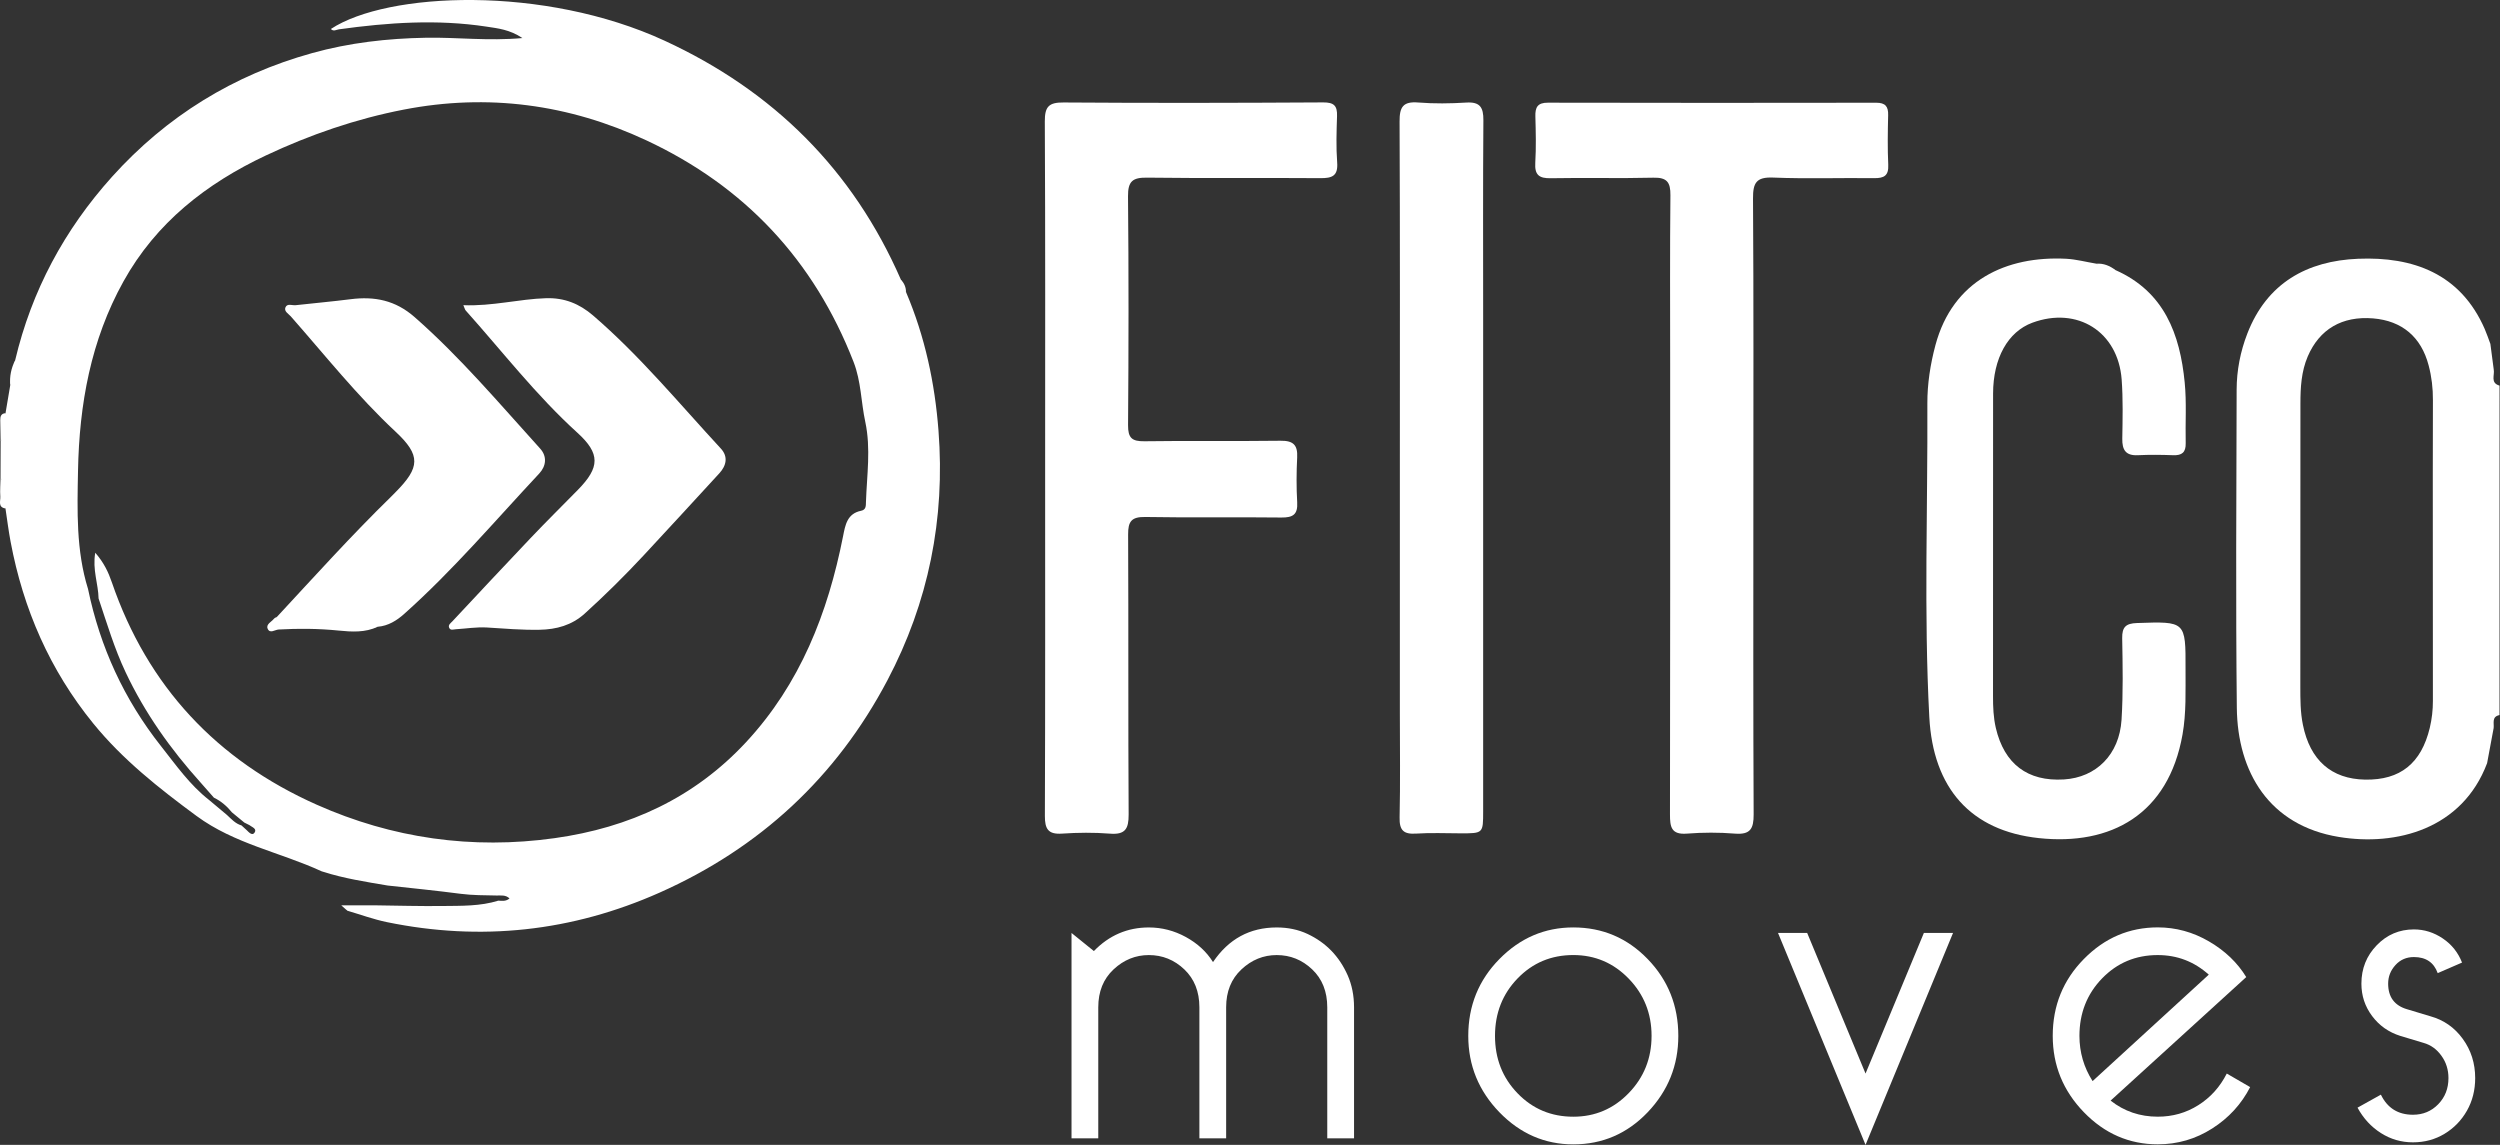<svg width="107" height="49" viewBox="0 0 107 49" fill="none" xmlns="http://www.w3.org/2000/svg">
    <rect x="0" y="0" width="107" height="49" fill="#333333" stroke="none"/>
    <path d="M57.952 48.721H56.807V43.112C56.807 42.44 56.591 41.898 56.162 41.49C55.731 41.081 55.226 40.877 54.643 40.877C54.075 40.877 53.571 41.081 53.134 41.49C52.697 41.898 52.479 42.439 52.479 43.112V48.721H51.334V43.112C51.334 42.44 51.118 41.898 50.689 41.49C50.258 41.081 49.753 40.877 49.17 40.877C48.602 40.877 48.098 41.081 47.661 41.49C47.224 41.898 47.006 42.439 47.006 43.112V48.721H45.861V39.931L46.818 40.705C47.471 40.032 48.255 39.695 49.17 39.695C49.725 39.695 50.252 39.83 50.752 40.103C51.251 40.376 51.64 40.734 51.917 41.177C52.584 40.189 53.492 39.695 54.643 39.695C55.128 39.695 55.569 39.788 55.965 39.974C56.36 40.16 56.699 40.401 56.984 40.694C57.268 40.988 57.501 41.339 57.682 41.746C57.861 42.155 57.953 42.61 57.953 43.111V48.721H57.952Z" fill="white"/>
    <path d="M67.337 39.694C68.585 39.694 69.647 40.145 70.521 41.048C71.395 41.951 71.832 43.046 71.832 44.337C71.832 45.598 71.395 46.687 70.521 47.604C69.647 48.52 68.585 48.979 67.337 48.979C66.116 48.979 65.061 48.52 64.174 47.604C63.286 46.687 62.842 45.598 62.842 44.337C62.842 43.047 63.285 41.951 64.174 41.048C65.062 40.145 66.116 39.694 67.337 39.694ZM67.337 40.876C66.393 40.876 65.6 41.208 64.954 41.875C64.309 42.541 63.986 43.362 63.986 44.335C63.986 45.31 64.308 46.13 64.954 46.796C65.598 47.462 66.393 47.795 67.337 47.795C68.266 47.795 69.057 47.459 69.709 46.785C70.361 46.112 70.687 45.295 70.687 44.335C70.687 43.376 70.361 42.559 69.709 41.886C69.057 41.213 68.266 40.876 67.337 40.876Z" fill="white"/>
    <path d="M82.342 39.93H83.59L79.845 49L76.099 39.93H77.347L79.845 45.948L82.342 39.93Z" fill="white"/>
    <path d="M95.306 45.948L96.306 46.528C95.931 47.258 95.389 47.85 94.681 48.3C93.974 48.751 93.198 48.977 92.352 48.977C91.131 48.977 90.076 48.518 89.189 47.602C88.301 46.685 87.857 45.596 87.857 44.334C87.857 43.045 88.3 41.949 89.189 41.046C90.076 40.143 91.131 39.692 92.352 39.692C93.127 39.692 93.86 39.893 94.547 40.294C95.234 40.695 95.764 41.204 96.139 41.819L90.334 47.106C90.916 47.565 91.589 47.794 92.352 47.794C92.991 47.794 93.57 47.629 94.089 47.3C94.609 46.973 95.015 46.521 95.306 45.948ZM89.563 46.271L94.536 41.715C93.911 41.156 93.184 40.877 92.352 40.877C91.407 40.877 90.615 41.21 89.969 41.876C89.323 42.543 89 43.363 89 44.337C89.001 45.038 89.188 45.684 89.563 46.271Z" fill="white"/>
    <path d="M101.902 46.851C102.18 47.424 102.637 47.711 103.275 47.711C103.705 47.711 104.066 47.56 104.357 47.26C104.649 46.959 104.794 46.587 104.794 46.142C104.794 45.783 104.694 45.464 104.492 45.185C104.291 44.906 104.038 44.723 103.733 44.637L102.734 44.337C102.235 44.179 101.832 43.896 101.527 43.487C101.221 43.079 101.068 42.617 101.068 42.101C101.068 41.456 101.287 40.908 101.724 40.457C102.16 40.005 102.692 39.779 103.315 39.779C103.759 39.779 104.172 39.909 104.553 40.167C104.935 40.425 105.208 40.769 105.375 41.198L104.334 41.65C104.169 41.191 103.828 40.962 103.315 40.962C102.996 40.962 102.732 41.076 102.525 41.305C102.317 41.534 102.213 41.799 102.213 42.1C102.213 42.673 102.484 43.038 103.024 43.196L104.024 43.497C104.592 43.655 105.055 43.977 105.407 44.464C105.761 44.951 105.938 45.51 105.938 46.141C105.938 46.656 105.82 47.123 105.585 47.538C105.349 47.954 105.029 48.282 104.627 48.526C104.224 48.77 103.773 48.892 103.274 48.892C102.775 48.892 102.317 48.759 101.902 48.494C101.485 48.229 101.152 47.867 100.902 47.408L101.902 46.851Z" fill="white"/>
    <path d="M44.732 19.991C44.732 15.059 44.743 10.129 44.718 5.197C44.715 4.567 44.885 4.38 45.523 4.386C49.225 4.413 52.927 4.405 56.63 4.383C57.096 4.379 57.239 4.528 57.225 4.967C57.204 5.628 57.181 6.293 57.231 6.952C57.275 7.537 57.012 7.629 56.507 7.625C54.038 7.606 51.569 7.636 49.102 7.603C48.481 7.594 48.273 7.752 48.279 8.401C48.31 11.665 48.306 14.93 48.281 18.195C48.277 18.746 48.446 18.893 48.982 18.886C50.925 18.857 52.867 18.89 54.81 18.864C55.354 18.857 55.546 19.047 55.519 19.58C55.487 20.218 55.483 20.86 55.52 21.497C55.551 22.023 55.337 22.155 54.842 22.15C52.9 22.126 50.957 22.162 49.014 22.127C48.428 22.118 48.28 22.318 48.284 22.874C48.303 26.87 48.282 30.864 48.306 34.86C48.309 35.475 48.16 35.733 47.505 35.68C46.824 35.626 46.132 35.633 45.45 35.679C44.855 35.719 44.72 35.471 44.721 34.924C44.739 29.944 44.732 24.968 44.732 19.991Z" fill="white"/>
    <path d="M75.044 21.712C75.044 26.093 75.034 30.477 75.056 34.858C75.059 35.473 74.911 35.731 74.255 35.679C73.574 35.624 72.882 35.625 72.201 35.679C71.528 35.732 71.474 35.391 71.475 34.854C71.488 28.418 71.483 21.981 71.483 15.545C71.483 13.149 71.469 10.752 71.494 8.356C71.499 7.8 71.347 7.59 70.761 7.605C69.3 7.642 67.837 7.6 66.375 7.628C65.869 7.638 65.678 7.485 65.71 6.966C65.749 6.307 65.732 5.642 65.714 4.981C65.703 4.592 65.808 4.394 66.247 4.395C70.932 4.405 75.615 4.405 80.3 4.397C80.69 4.396 80.823 4.553 80.813 4.928C80.796 5.635 80.784 6.344 80.817 7.05C80.84 7.522 80.637 7.63 80.21 7.625C78.77 7.607 77.329 7.659 75.892 7.6C75.164 7.57 75.025 7.83 75.029 8.499C75.058 12.901 75.044 17.306 75.044 21.712Z" fill="white"/>
    <path d="M90.545 11.561C92.632 12.487 93.303 14.301 93.505 16.369C93.59 17.229 93.528 18.103 93.548 18.971C93.557 19.359 93.389 19.498 93.011 19.483C92.508 19.464 92.004 19.459 91.501 19.483C90.98 19.508 90.826 19.257 90.834 18.776C90.848 17.932 90.869 17.084 90.807 16.243C90.654 14.195 88.908 13.102 86.983 13.813C85.938 14.2 85.305 15.329 85.304 16.849C85.3 21.166 85.303 25.482 85.301 29.799C85.301 30.256 85.317 30.707 85.422 31.159C85.782 32.694 86.777 33.456 88.338 33.36C89.715 33.276 90.708 32.297 90.802 30.807C90.874 29.646 90.851 28.478 90.83 27.314C90.821 26.834 90.992 26.682 91.46 26.666C93.544 26.595 93.548 26.583 93.541 28.636C93.537 29.57 93.577 30.504 93.412 31.436C92.807 34.862 90.344 36.2 87.264 35.871C84.351 35.56 82.735 33.74 82.574 30.688C82.338 26.217 82.511 21.74 82.491 17.266C82.488 16.432 82.618 15.59 82.838 14.767C83.581 12.001 85.871 10.944 88.432 11.075C88.863 11.098 89.287 11.213 89.715 11.284C89.971 11.446 90.269 11.47 90.545 11.561Z" fill="white"/>
    <path d="M59.914 19.99C59.914 15.061 59.924 10.13 59.902 5.2C59.898 4.583 60.048 4.334 60.7 4.387C61.381 4.442 62.072 4.432 62.755 4.39C63.345 4.352 63.493 4.596 63.489 5.146C63.468 7.931 63.479 10.715 63.479 13.5C63.479 20.576 63.479 27.651 63.479 34.727C63.479 35.667 63.477 35.667 62.53 35.667C61.891 35.667 61.248 35.635 60.611 35.678C60.07 35.714 59.891 35.535 59.903 34.988C59.936 33.505 59.914 32.021 59.914 30.537C59.914 27.02 59.914 23.506 59.914 19.99Z" fill="white"/>
    <path d="M90.545 11.561C90.231 11.586 89.936 11.551 89.719 11.287C90.032 11.262 90.301 11.376 90.545 11.561Z" fill="white"/>
    <path d="M106.731 15.81C106.684 15.447 106.636 15.082 106.588 14.718C106.508 14.505 106.436 14.288 106.346 14.081C105.308 11.704 103.275 10.979 100.927 11.075C98.743 11.164 97.025 12.112 96.186 14.276C95.886 15.051 95.73 15.855 95.728 16.679C95.717 21.217 95.687 25.756 95.736 30.294C95.766 33.054 97.125 35.331 100.101 35.821C102.569 36.227 105.385 35.483 106.448 32.664C106.542 32.162 106.635 31.66 106.728 31.16C106.752 30.948 106.636 30.673 106.979 30.605C106.979 25.905 106.98 21.205 106.98 16.505C106.574 16.389 106.78 16.053 106.731 15.81ZM104.125 23.495C104.125 25.663 104.123 27.831 104.128 29.999C104.129 30.389 104.085 30.77 103.995 31.151C103.63 32.67 102.733 33.393 101.229 33.368C99.78 33.343 98.868 32.533 98.564 31.021C98.454 30.479 98.454 29.937 98.454 29.39C98.459 25.351 98.456 21.311 98.458 17.272C98.458 16.585 98.496 15.902 98.77 15.259C99.273 14.084 100.246 13.519 101.567 13.627C102.811 13.73 103.628 14.424 103.946 15.64C104.075 16.129 104.132 16.621 104.129 17.128C104.12 19.25 104.125 21.372 104.125 23.495Z" fill="white"/>
    <path d="M0.023 20.459C0.426 20.84 0.153 21.33 0.234 21.763C-0.1 21.71 0.025 21.441 0.014 21.255C-0.005 20.991 0.018 20.724 0.023 20.459Z" fill="white"/>
    <path d="M0.235 17.684C0.175 18.085 0.399 18.536 0.027 18.884C0.022 18.583 0.018 18.281 0.011 17.981C0.009 17.821 0.048 17.697 0.235 17.684Z" fill="white"/>
    <path d="M0.651 15.414C0.685 15.795 0.603 16.153 0.438 16.495C0.404 16.115 0.478 15.755 0.651 15.414Z" fill="white"/>
    <path d="M38.782 12.512C38.581 12.383 38.542 12.189 38.558 11.972C38.706 12.121 38.775 12.303 38.782 12.512Z" fill="white"/>
    <path d="M40.168 18.438C40.012 16.394 39.588 14.406 38.782 12.511C38.655 12.352 38.64 12.148 38.559 11.97C36.502 7.265 33.102 3.891 28.449 1.744C23.276 -0.644 16.572 -0.348 14.162 1.24C14.273 1.362 14.393 1.271 14.507 1.255C16.608 0.964 18.714 0.818 20.825 1.14C21.307 1.214 21.814 1.263 22.36 1.629C20.881 1.762 19.561 1.592 18.239 1.615C16.575 1.644 14.947 1.83 13.356 2.273C9.994 3.208 7.129 4.973 4.793 7.568C2.756 9.834 1.354 12.442 0.65 15.414C0.563 15.771 0.528 16.139 0.437 16.495C0.37 16.891 0.302 17.288 0.236 17.684C-0.036 18.049 0.261 18.511 0.028 18.883C0.026 19.409 0.025 19.934 0.023 20.459C0.162 20.644 0.101 20.859 0.12 21.063C0.142 21.299 0.048 21.553 0.234 21.763C0.307 22.24 0.365 22.72 0.455 23.193C0.996 26.071 2.134 28.681 3.99 30.962C5.254 32.516 6.802 33.736 8.41 34.922C10.038 36.121 11.992 36.475 13.763 37.291C13.779 37.298 13.797 37.302 13.814 37.307C14.719 37.598 15.656 37.742 16.59 37.9C17.63 38.015 18.672 38.118 19.709 38.254C20.224 38.321 20.737 38.317 21.252 38.328C21.439 38.332 21.641 38.291 21.808 38.454C21.65 38.586 21.489 38.556 21.334 38.548L21.332 38.547C20.555 38.79 19.75 38.767 18.952 38.777C17.988 38.789 17.023 38.76 16.059 38.748C15.594 38.748 15.128 38.748 14.606 38.748C14.701 38.833 14.765 38.889 14.823 38.941C14.84 38.949 14.855 38.961 14.865 38.978C15.431 39.144 15.988 39.35 16.564 39.468C20.585 40.295 24.481 39.87 28.227 38.206C32.517 36.299 35.789 33.272 37.98 29.119C39.743 25.777 40.458 22.204 40.168 18.438ZM37.063 21.483C37.058 21.64 37.074 21.817 36.855 21.861C36.256 21.982 36.177 22.474 36.083 22.951C35.434 26.237 34.248 29.273 31.928 31.769C29.713 34.151 26.936 35.425 23.74 35.873C20.205 36.368 16.788 35.881 13.553 34.44C9.287 32.541 6.315 29.379 4.789 24.929C4.638 24.488 4.447 24.081 4.077 23.657C3.95 24.382 4.208 24.991 4.219 25.614C4.576 26.678 4.894 27.753 5.377 28.774C6.202 30.521 7.304 32.071 8.591 33.499C8.782 33.711 8.967 33.925 9.154 34.139C9.461 34.289 9.713 34.503 9.925 34.767C10.102 34.913 10.279 35.059 10.456 35.205C10.527 35.241 10.599 35.277 10.671 35.313C10.783 35.401 11.01 35.466 10.894 35.638C10.796 35.782 10.657 35.628 10.56 35.532C10.486 35.465 10.412 35.397 10.337 35.329C10.075 35.253 9.902 35.054 9.712 34.879C9.457 34.666 9.202 34.453 8.948 34.239C8.124 33.594 7.536 32.751 6.893 31.937C5.309 29.932 4.284 27.695 3.768 25.209C3.253 23.555 3.307 21.85 3.339 20.152C3.392 17.31 3.884 14.563 5.286 12.042C6.682 9.529 8.834 7.852 11.385 6.651C13.269 5.765 15.233 5.088 17.282 4.691C20.882 3.994 24.351 4.46 27.659 6.005C31.879 7.976 34.84 11.143 36.533 15.491C36.858 16.324 36.851 17.208 37.035 18.061C37.278 19.202 37.101 20.342 37.063 21.483Z" fill="white"/>
    <path d="M19.831 13.062C21.075 13.112 22.211 12.798 23.374 12.763C24.148 12.739 24.796 12.996 25.385 13.504C27.39 15.23 29.067 17.267 30.853 19.199C31.169 19.54 31.094 19.924 30.787 20.258C29.708 21.43 28.633 22.607 27.546 23.773C26.739 24.639 25.899 25.471 25.022 26.265C24.472 26.762 23.812 26.941 23.094 26.954C22.341 26.968 21.592 26.905 20.841 26.857C20.399 26.83 19.95 26.905 19.505 26.932C19.405 26.939 19.277 26.995 19.223 26.865C19.174 26.745 19.286 26.672 19.357 26.598C20.472 25.408 21.581 24.215 22.705 23.034C23.372 22.332 24.061 21.652 24.738 20.961C25.677 20.002 25.698 19.417 24.712 18.521C22.952 16.924 21.506 15.048 19.93 13.286C19.899 13.251 19.889 13.196 19.831 13.062Z" fill="white"/>
    <path d="M11.858 26.397C13.467 24.664 15.049 22.907 16.742 21.255C16.806 21.192 16.868 21.127 16.931 21.064C17.978 20.006 18.02 19.492 16.927 18.473C15.295 16.952 13.916 15.209 12.448 13.543C12.35 13.431 12.145 13.327 12.218 13.154C12.294 12.974 12.505 13.079 12.656 13.062C13.439 12.974 14.224 12.906 15.006 12.806C16.03 12.676 16.921 12.849 17.743 13.57C19.704 15.29 21.376 17.277 23.119 19.2C23.421 19.533 23.38 19.945 23.077 20.269C21.181 22.297 19.382 24.417 17.305 26.27C16.982 26.559 16.619 26.787 16.168 26.825C15.299 27.027 14.423 26.888 13.552 26.856C12.918 26.832 12.282 26.913 11.657 26.856C11.616 26.62 11.788 26.534 11.858 26.397Z" fill="white"/>
    <path d="M11.858 26.398C11.813 26.526 11.768 26.654 11.707 26.825C13.213 26.825 14.691 26.825 16.167 26.825C15.629 27.08 15.057 27.045 14.493 26.988C13.638 26.902 12.784 26.895 11.927 26.943C11.767 26.952 11.547 27.137 11.454 26.904C11.379 26.716 11.618 26.615 11.726 26.482C11.757 26.444 11.813 26.425 11.858 26.398Z" fill="white"/>
</svg>
